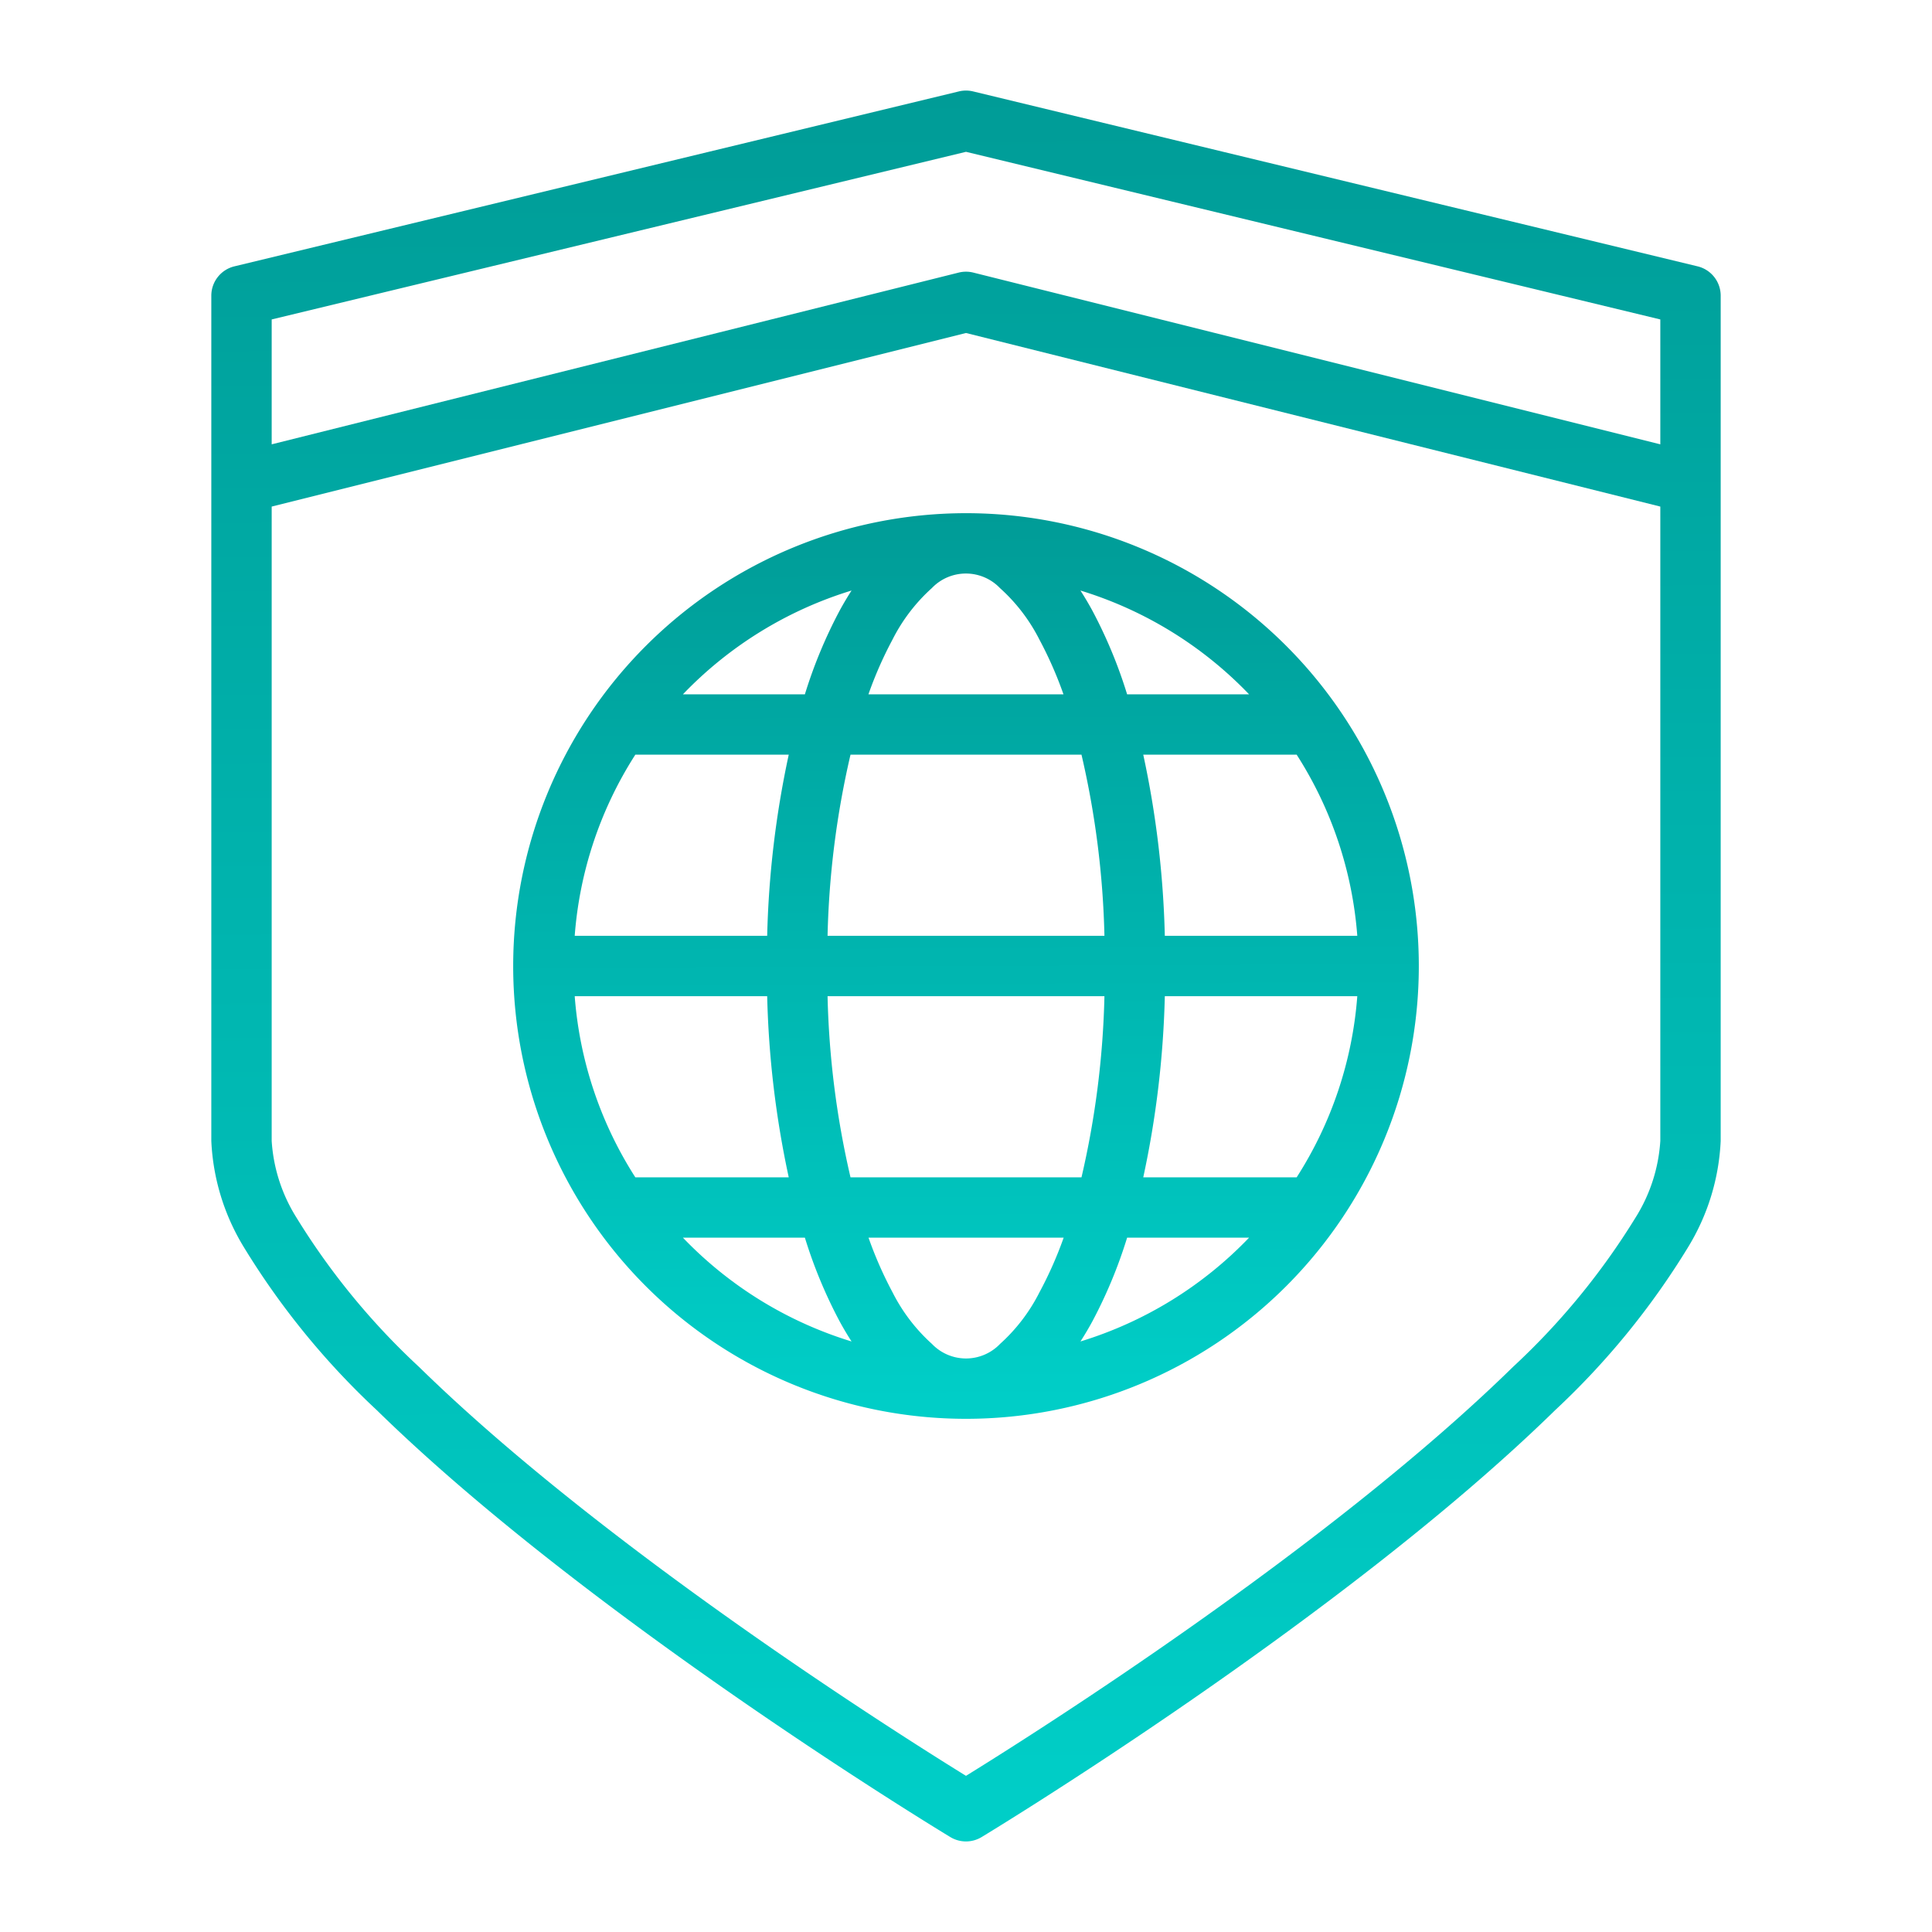 <svg xmlns="http://www.w3.org/2000/svg" xmlns:xlink="http://www.w3.org/1999/xlink" viewBox="0 0 64 64"><defs><linearGradient id="a" x1="31.936" x2="32.064" y1="17" y2="47" gradientUnits="userSpaceOnUse"><stop class="stopColor662d91 svgShape" offset="0" stop-color="#009c97"/><stop class="stopColor65c8d0 svgShape" offset="1" stop-color="#00cfc8"/></linearGradient><linearGradient id="b" x1="31.911" x2="32.16" y1="3" y2="60.999" xlink:href="#a"/></defs><path fill="url(#a)" fill-rule="evenodd" d="M17 32a15 15 0 1 0 15-15 15.007 15.007 0 0 0-15 15Zm11.209-12.438c-.135.209-.266.429-.393.662A15.789 15.789 0 0 0 26.663 23h-4.04a13.009 13.009 0 0 1 5.586-3.438ZM27.414 31a29.369 29.369 0 0 1 .76-6h7.652a29.369 29.369 0 0 1 .76 6Zm9.172 2a29.369 29.369 0 0 1-.76 6h-7.652a29.369 29.369 0 0 1-.76-6Zm-15.54-8h5.082a31.951 31.951 0 0 0-.714 6h-6.376a12.91 12.91 0 0 1 2.008-6Zm0 14a12.921 12.921 0 0 1-2.008-6h6.376a31.952 31.952 0 0 0 .714 6Zm1.577 2h4.04a15.789 15.789 0 0 0 1.153 2.776c.127.233.258.453.393.662A13.006 13.006 0 0 1 22.623 41Zm11.806 1.818a5.826 5.826 0 0 1-1.3 1.7 1.561 1.561 0 0 1-2.258 0 5.826 5.826 0 0 1-1.3-1.7 12.963 12.963 0 0 1-.8-1.818h6.464a12.956 12.956 0 0 1-.806 1.818Zm1.362 1.62c.135-.209.266-.429.393-.662A15.785 15.785 0 0 0 37.337 41h4.04a13.01 13.01 0 0 1-5.586 3.438ZM42.954 39h-5.082a31.952 31.952 0 0 0 .714-6h6.376a12.911 12.911 0 0 1-2.008 6Zm0-14a12.922 12.922 0 0 1 2.008 6h-6.376a31.951 31.951 0 0 0-.714-6Zm-1.577-2h-4.04a15.785 15.785 0 0 0-1.153-2.776 10.328 10.328 0 0 0-.393-.662A13.005 13.005 0 0 1 41.377 23Zm-6.948-1.818a12.953 12.953 0 0 1 .8 1.818h-6.461a12.96 12.96 0 0 1 .8-1.818 5.826 5.826 0 0 1 1.3-1.7 1.561 1.561 0 0 1 2.258 0 5.826 5.826 0 0 1 1.303 1.7Z"/><path fill="url(#b)" fill-rule="evenodd" d="m56.235 8.823-24-5.795a1.008 1.008 0 0 0-.47 0l-24 5.795A1 1 0 0 0 7 9.795v28a7.384 7.384 0 0 0 1.082 3.526 25.626 25.626 0 0 0 4.4 5.393c7.126 6.974 19 14.142 19 14.142a1 1 0 0 0 1.034 0s11.873-7.168 19-14.142a25.625 25.625 0 0 0 4.4-5.393A7.384 7.384 0 0 0 57 37.795v-28a1 1 0 0 0-.765-.972ZM55 37.795a5.412 5.412 0 0 1-.826 2.548 23.564 23.564 0 0 1-4.058 4.941C44.006 51.266 34.329 57.387 32 58.827c-2.33-1.44-12.006-7.561-18.116-13.543a23.562 23.562 0 0 1-4.058-4.941A5.413 5.413 0 0 1 9 37.795V16.781l23-5.75 23 5.75Zm0-23.076L32.243 9.03a1 1 0 0 0-.486 0L9 14.719v-4.137l23-5.553 23 5.553Z"/></svg>